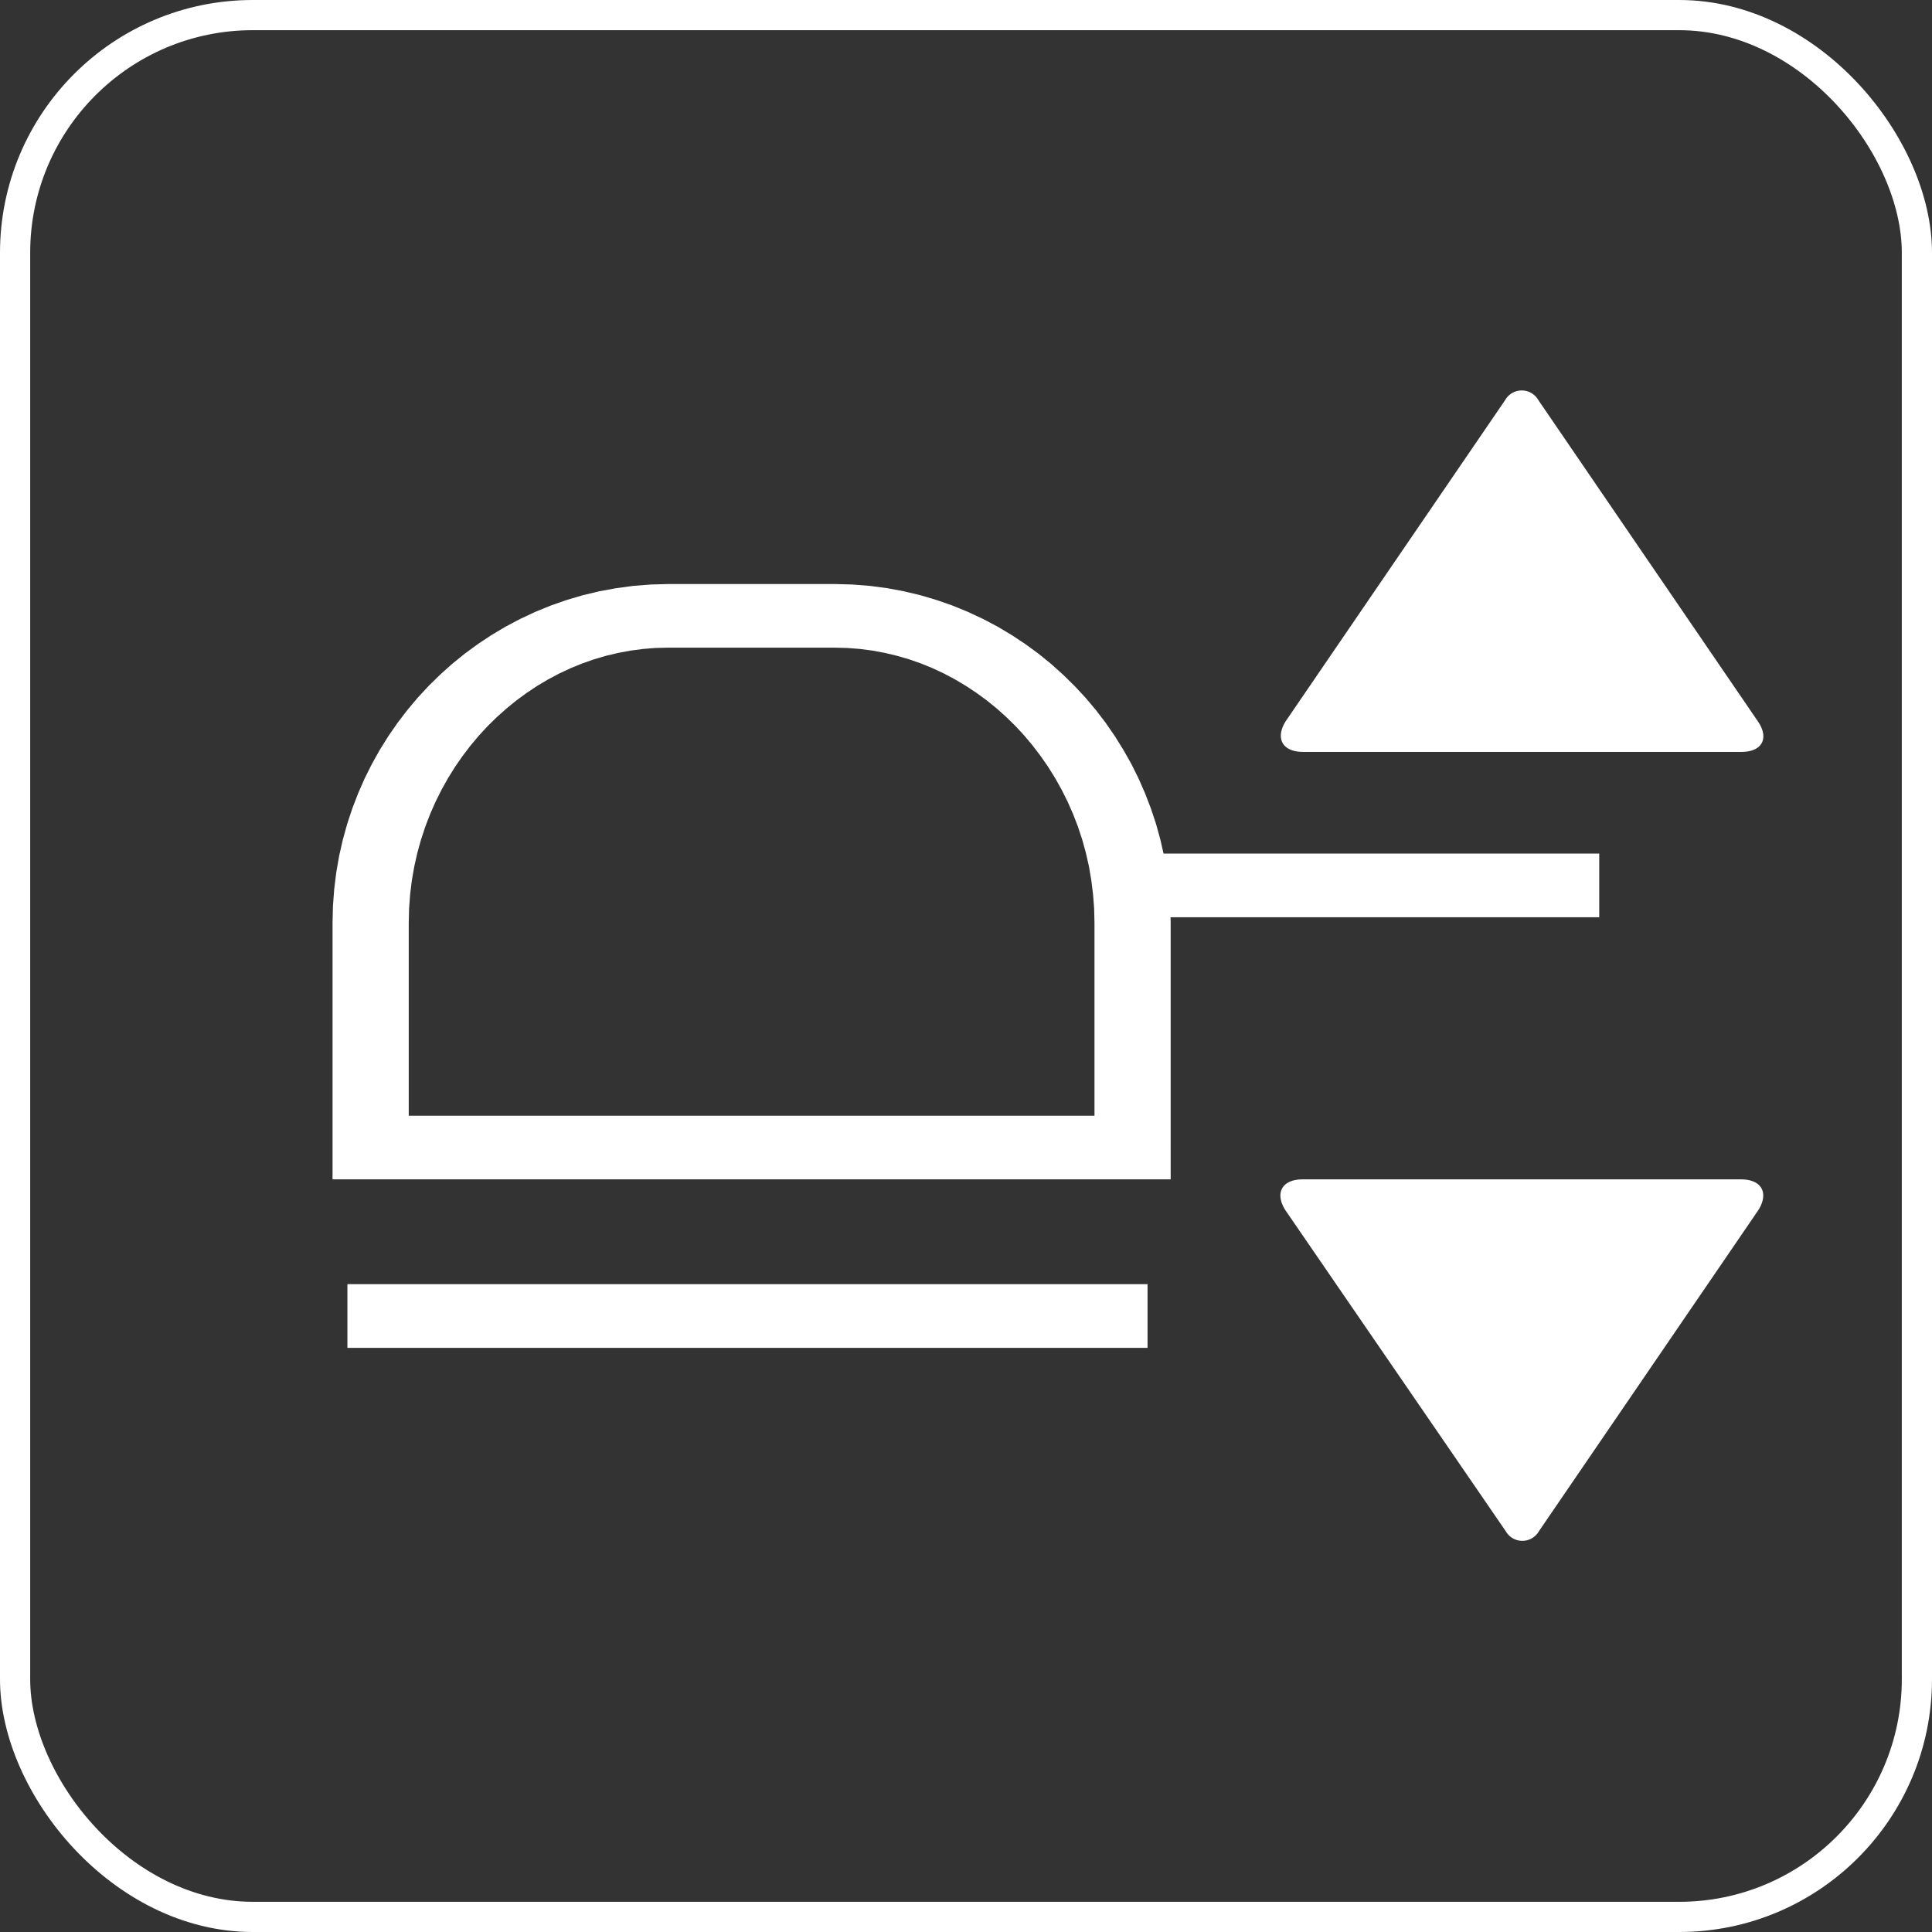 <?xml version="1.0" encoding="UTF-8" standalone="no"?>
<!-- Generator: Adobe Illustrator 16.0.0, SVG Export Plug-In . SVG Version: 6.00 Build 0)  -->

<svg
   xmlns:dc="http://purl.org/dc/elements/1.1/"
   xmlns:cc="http://creativecommons.org/ns#"
   xmlns:rdf="http://www.w3.org/1999/02/22-rdf-syntax-ns#"
   xmlns:svg="http://www.w3.org/2000/svg"
   xmlns="http://www.w3.org/2000/svg"
   xmlns:sodipodi="http://sodipodi.sourceforge.net/DTD/sodipodi-0.dtd"
   xmlns:inkscape="http://www.inkscape.org/namespaces/inkscape"
   version="1.1"
   id="Layer_2"
   x="0px"
   y="0px"
   width="128"
   height="128"
   viewBox="0 0 128 128"
   enable-background="new 0 0 960 960"
   xml:space="preserve"
   sodipodi:docname="Hardpoints.svg"
   inkscape:version="0.92.2 5c3e80d, 2017-08-06"
   inkscape:export-filename="Hardpoints.png"
   inkscape:export-xdpi="96"
   inkscape:export-ydpi="96"><rect x="0" y="0" width="128" height="128" fill="#333333" stroke="none"/><defs
     id="defs45" /><sodipodi:namedview
     pagecolor="#000000"
     bordercolor="#666666"
     borderopacity="1"
     objecttolerance="10"
     gridtolerance="10"
     guidetolerance="10"
     inkscape:pageopacity="0"
     inkscape:pageshadow="2"
     inkscape:window-width="1440"
     inkscape:window-height="852"
     id="namedview43"
     showgrid="false"
     inkscape:pagecheckerboard="true"
     inkscape:zoom="4.9921875"
     inkscape:cx="64"
     inkscape:cy="64"
     inkscape:window-x="0"
     inkscape:window-y="0"
     inkscape:window-maximized="1"
     inkscape:current-layer="layer5"
     fit-margin-top="0"
     fit-margin-left="0"
     fit-margin-right="0"
     fit-margin-bottom="0"
     showguides="false" /><g
     id="g12"
     transform="translate(0,-832)" /><g
     id="g14"
     transform="translate(0,-832)" /><g
     id="g16"
     transform="translate(0,-832)" /><g
     id="g18"
     transform="translate(0,-832)" /><g
     id="g20"
     transform="translate(0,-832)" /><g
     id="g22"
     transform="translate(0,-832)" /><g
     id="g24"
     transform="translate(0,-832)" /><g
     id="g26"
     transform="translate(0,-832)" /><g
     id="g28"
     transform="translate(0,-832)" /><g
     id="g30"
     transform="translate(0,-832)" /><g
     id="g32"
     transform="translate(0,-832)" /><g
     id="g34"
     transform="translate(0,-832)" /><g
     id="g36"
     transform="translate(0,-832)" /><g
     id="g38"
     transform="translate(0,-832)" /><g
     id="g40"
     transform="translate(0,-832)" /><style
     id="style1606"
     type="text/css">
	.st0{fill:none;stroke:#000000;stroke-width:2;stroke-miterlimit:10;}
	.st1{fill:none;stroke:#000000;stroke-miterlimit:10;}
	.st2{fill:none;stroke:#000000;stroke-linecap:round;stroke-miterlimit:10;}
</style><g
     inkscape:groupmode="layer"
     id="layer2"
     inkscape:label="Border"><g
       style=""
       id="g894"
       transform="translate(0,-2.6171875e-6)"><g
         inkscape:label="Layer 1"
         id="layer1"
         transform="translate(0,-924.362)"><rect
           style="opacity:1;fill:none;fill-opacity:1;fill-rule:evenodd;stroke:#ffffff;stroke-width:2;stroke-miterlimit:4;stroke-dasharray:none;stroke-opacity:1"
           id="rect4138"
           width="126"
           height="126"
           x="1"
           y="925.362"
           ry="15.75" /></g></g></g><g
     inkscape:groupmode="layer"
     id="layer3"
     inkscape:label="Hardpoints"><g
       style=""
       id="g1147"
       transform="translate(-8.19,-27.996)"><g
         id="g1102"
         display="none"
         style="display:none"><rect
           id="rect1100"
           height="362.374"
           width="1426.305"
           display="inline"
           y="-242.374"
           x="-362.374"
           style="display:inline;fill:#000000" /></g><g
         id="g939"
         transform="translate(-72.599,14.005)"><g
           id="Layer_x0020_1"
           transform="matrix(0.12,0,0,0.12,143.081,76.962)"
           style="fill:#ffffff;stroke-width:8.301"><g
             id="_225733672"
             style="fill:#ffffff;stroke-width:8.301"><g
               id="g894-7"
               style="fill:#ffffff;stroke-width:8.301"><polygon
                 points="363.847,-18.34 105.767,-18.34 105.767,-53.491 363.847,-53.491 "
                 id="_226601008"
                 style="fill:#ffffff;stroke-width:8.301" /></g><g
               id="g898"
               style="fill:#ffffff;stroke-width:8.301"><polygon
                 id="polygon896"
                 points="-327.296,184.23 114.464,184.23 114.464,219.405 -327.296,219.405 "
                 style="fill:#ffffff;stroke-width:8.301" /></g><g
               id="g902"
               style="fill:#ffffff;stroke-width:8.301"><path
                 id="path900"
                 d="M 127.234,-15.257 V 108.796 H 85.168 v -124.053 0 z M -58.291,-167.185 v -35.127 0 l 9.757,0.266 9.625,0.747 9.505,1.252 9.336,1.735 9.155,2.192 8.975,2.65 8.745,3.06 8.528,3.493 8.301,3.879 8.07,4.265 7.758,4.626 7.518,4.986 7.275,5.301 6.938,5.638 6.649,5.975 6.361,6.24 6.071,6.529 5.733,6.818 5.396,7.059 5.036,7.324 4.697,7.541 4.386,7.782 3.975,7.975 3.59,8.216 3.229,8.384 2.843,8.553 2.409,8.746 2.024,8.89 1.565,9.059 1.133,9.18 0.698,9.3 0.241,9.396 H 85.168 l -0.193,-7.95 -0.602,-7.854 -0.964,-7.733 -1.301,-7.613 -1.687,-7.469 -2.024,-7.324 -2.36,-7.155 -2.699,-6.987 -3.011,-6.817 -3.301,-6.626 -3.59,-6.408 -3.879,-6.216 -4.145,-5.976 -4.385,-5.758 -4.626,-5.518 -4.866,-5.252 -5.084,-4.987 -5.275,-4.722 -5.493,-4.457 -5.662,-4.145 -5.83,-3.854 -5.987,-3.565 -6.132,-3.253 -6.264,-2.939 -6.385,-2.602 -6.517,-2.289 -6.614,-1.927 -6.722,-1.614 -6.818,-1.277 -6.914,-0.915 -7.023,-0.555 z m -91.684,-35.127 h 91.685 v 35.127 h -91.685 v 0 z M -293.434,-15.257 H -335.5 v 0 l 0.229,-9.396 0.698,-9.3 1.133,-9.18 1.578,-9.059 2.012,-8.89 2.421,-8.746 2.831,-8.553 3.229,-8.384 3.602,-8.216 3.987,-7.975 4.349,-7.782 4.71,-7.541 5.06,-7.324 5.396,-7.059 5.723,-6.818 6.047,-6.529 6.36,-6.24 6.662,-5.975 6.963,-5.638 7.239,-5.301 7.529,-4.986 7.781,-4.626 8.047,-4.265 8.301,-3.879 8.54,-3.493 8.746,-3.06 8.962,-2.65 9.168,-2.192 9.336,-1.711 9.492,-1.276 9.637,-0.747 9.758,-0.266 v 35.127 l -7.119,0.169 -7.012,0.555 -6.914,0.915 -6.818,1.277 -6.722,1.59 -6.626,1.951 -6.505,2.289 -6.384,2.602 -6.276,2.939 -6.132,3.253 -5.975,3.541 -5.831,3.879 -5.661,4.145 -5.481,4.457 -5.288,4.722 -5.084,4.987 -4.866,5.252 -4.638,5.518 -4.385,5.758 -4.145,5.976 -3.866,6.216 -3.59,6.408 -3.313,6.626 -2.999,6.817 -2.687,6.987 -2.361,7.155 -2.035,7.324 -1.675,7.469 -1.337,7.613 -0.952,7.733 -0.59,7.854 z M -335.5,108.796 V -15.257 h 42.066 v 124.053 l -21.033,17.563 z m 21.033,17.563 H -335.5 v -17.563 z m 420.668,0 H -314.467 V 91.232 h 420.668 l 21.033,17.563 z m 21.033,-17.563 v 17.563 h -21.033 z"
                 inkscape:connector-curvature="0"
                 style="fill:#ffffff;stroke-width:8.301" /></g></g></g></g><g
         id="g1029"
         transform="matrix(0.666,0,0,0.666,93.078,53.856)"
         style="stroke-width:1.501" /><g
         id="g1050"
         transform="matrix(0.666,0,0,0.666,93.067,106.152)"
         style="stroke-width:1.501" /></g></g><g
     inkscape:groupmode="layer"
     id="layer4"
     inkscape:label="Deploy"><path
       id="path1012"
       transform="matrix(0.666,0,0,0.666,26.261,-36.764)"
       d="M 133.8,130 H 90.2 c -2.1,0 -2.8,-1.4 -1.7,-3.1 L 110.3,95 a 1.9,1.9 0 0 1 3.3,0 l 21.8,31.9 c 1.2,1.7 0.5,3.1 -1.6,3.1 z"
       inkscape:connector-curvature="0"
       style="stroke-width:1.501;fill:#ffffff" /></g><g
     inkscape:groupmode="layer"
     id="layer5"
     inkscape:label="Retract"><path
       id="path1033"
       transform="matrix(0.666,0,0,0.666,-27.047,15.532)"
       d="m 170.2,94 h 43.6 c 2.1,0 2.8,1.4 1.7,3.1 L 193.7,129 a 1.9,1.9 0 0 1 -3.3,0 L 168.5,97.1 c -1.1,-1.7 -0.4,-3.1 1.7,-3.1 z"
       inkscape:connector-curvature="0"
       style="stroke-width:1.501;fill:#ffffff" /></g></svg>